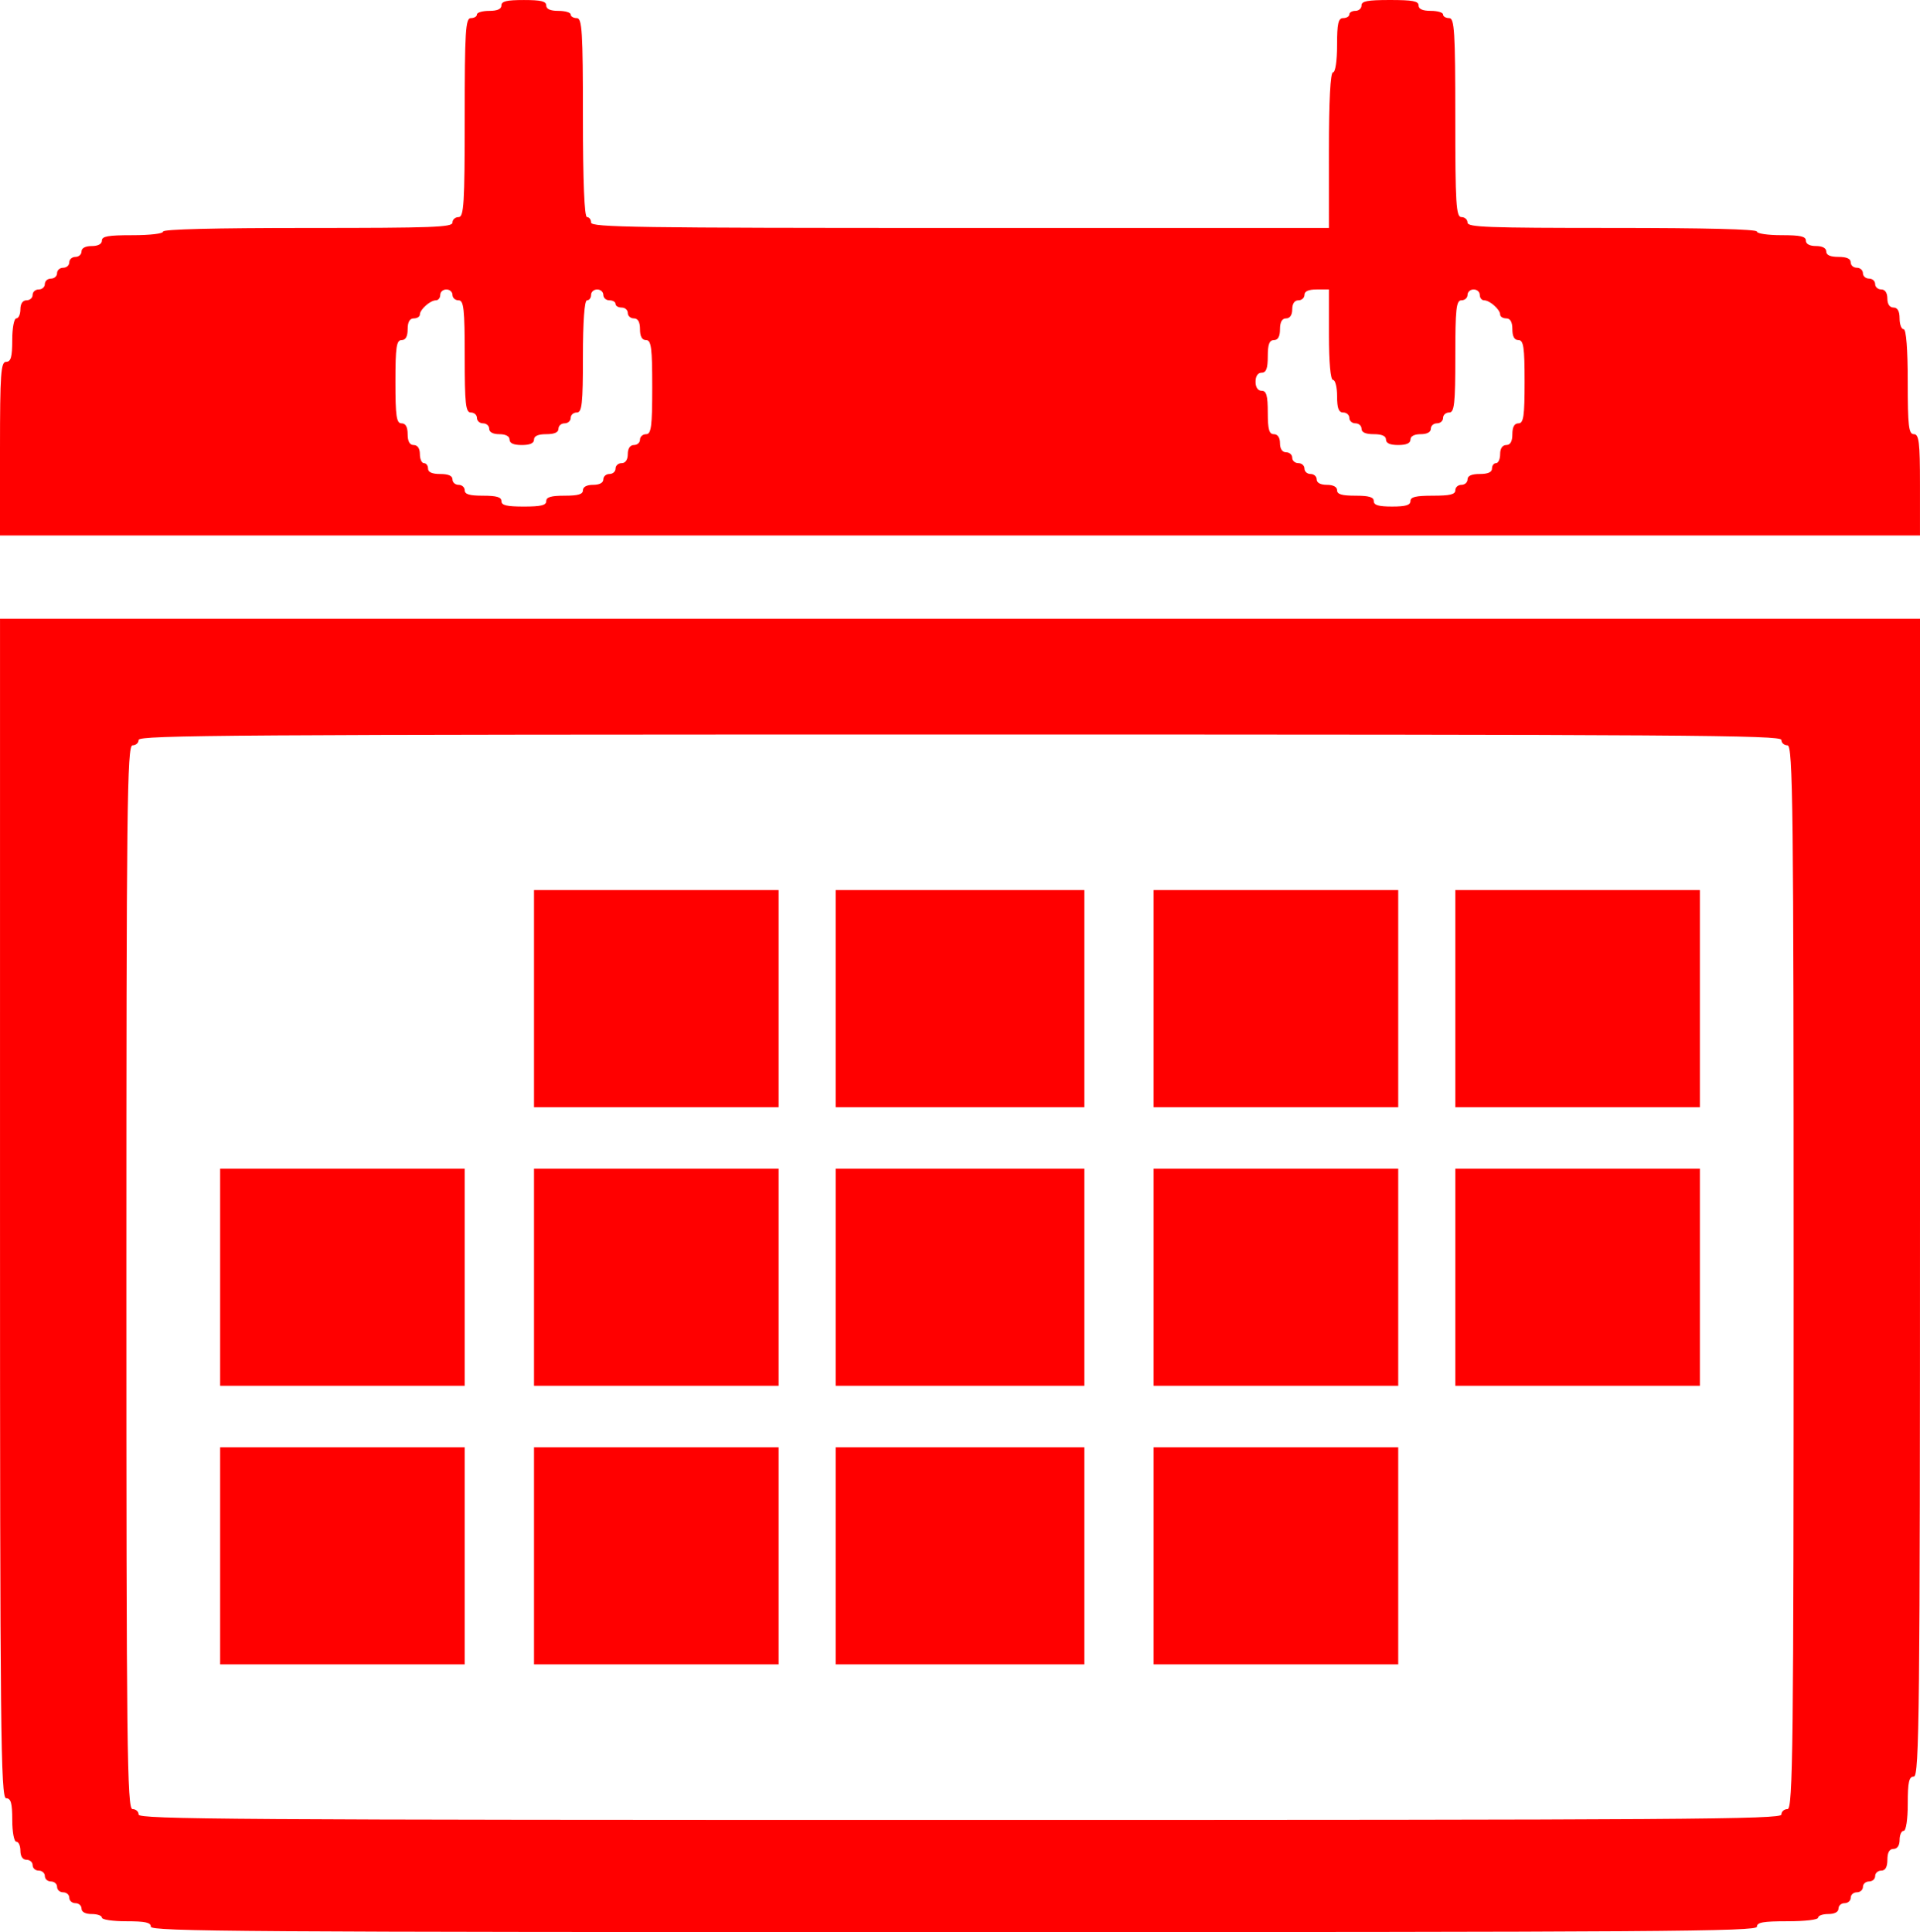 <?xml version="1.0" encoding="UTF-8" standalone="no"?>
<svg
   xmlns:dc="http://purl.org/dc/elements/1.1/"
   xmlns:cc="http://creativecommons.org/ns#"
   xmlns:rdf="http://www.w3.org/1999/02/22-rdf-syntax-ns#"
   xmlns:svg="http://www.w3.org/2000/svg"
   xmlns="http://www.w3.org/2000/svg"
   xmlns:sodipodi="http://sodipodi.sourceforge.net/DTD/sodipodi-0.dtd"
   xmlns:inkscape="http://www.inkscape.org/namespaces/inkscape"
   inkscape:version="1.0 (4035a4fb49, 2020-05-01)"
   sodipodi:docname="РЕЗЕРВАЦИЯ.svg"
   viewBox="0 0 498.739 501.964"
   height="501.964"
   width="498.739"
   id="svg3001"
   version="1.1">
  <defs
     id="defs3005" />
  <sodipodi:namedview
     inkscape:current-layer="g3009"
     inkscape:window-maximized="1"
     inkscape:window-y="-6"
     inkscape:window-x="-6"
     inkscape:cy="214.8289"
     inkscape:cx="112.40398"
     inkscape:zoom="1.1600971"
     showgrid="false"
     id="namedview3003"
     inkscape:window-height="1018"
     inkscape:window-width="1920"
     inkscape:pageshadow="2"
     inkscape:pageopacity="0"
     guidetolerance="10"
     gridtolerance="10"
     objecttolerance="10"
     borderopacity="1"
     bordercolor="#666666"
     pagecolor="#ffffff"
     inkscape:document-rotation="0" />
  <g
     transform="translate(-130.467,-30.315)"
     id="g3009"
     inkscape:label="Image"
     inkscape:groupmode="layer">
    <path
       id="path8"
       d="m 169.647,530.869 c 0,-1.097 -1.412,-1.41 -6.353,-1.41 -3.53,0 -6.353,-0.418 -6.353,-0.94 0,-0.517 -1.191,-0.94 -2.647,-0.94 -1.647,0 -2.647,-0.533 -2.647,-1.41 0,-0.775 -0.715,-1.41 -1.588,-1.41 -0.874,0 -1.588,-0.634 -1.588,-1.41 0,-0.775 -0.715,-1.41 -1.588,-1.41 -0.874,0 -1.588,-0.634 -1.588,-1.41 0,-0.776 -0.715,-1.41 -1.588,-1.41 -0.874,0 -1.588,-0.635 -1.588,-1.41 0,-0.776 -0.715,-1.41 -1.588,-1.41 -0.874,0 -1.588,-0.635 -1.588,-1.41 0,-0.775 -0.715,-1.41 -1.588,-1.41 -0.988,0 -1.588,-0.888 -1.588,-2.35 0,-1.293 -0.476,-2.35 -1.059,-2.35 -0.588,0 -1.059,-2.507 -1.059,-5.64 0,-4.387 -0.353,-5.64 -1.588,-5.64 -1.405,0 -1.588,-17.651 -1.588,-153.221 V 191.056 H 379.837 629.207 v 150.401 c 0,133.063 -0.183,150.401 -1.588,150.401 -1.271,0 -1.588,1.41 -1.588,7.05 0,4.073 -0.447,7.05 -1.059,7.05 -0.582,0 -1.059,1.058 -1.059,2.35 0,1.462 -0.6,2.35 -1.588,2.35 -1.059,0 -1.588,0.94 -1.588,2.82 0,1.88 -0.529,2.82 -1.588,2.82 -0.874,0 -1.588,0.634 -1.588,1.41 0,0.775 -0.715,1.41 -1.588,1.41 -0.874,0 -1.588,0.634 -1.588,1.41 0,0.776 -0.715,1.41 -1.588,1.41 -0.874,0 -1.588,0.635 -1.588,1.41 0,0.776 -0.715,1.41 -1.588,1.41 -0.874,0 -1.588,0.635 -1.588,1.41 0,0.877 -1,1.41 -2.647,1.41 -1.456,0 -2.647,0.423 -2.647,0.94 0,0.543 -3.353,0.94 -7.942,0.94 -6.353,0 -7.942,0.282 -7.942,1.41 0,1.249 -23.884,1.41 -208.602,1.41 -184.718,0 -208.602,-0.161 -208.602,-1.41 z m 423.558,-29.14 c 0,-0.776 0.715,-1.41 1.588,-1.41 1.405,0 1.588,-15.98 1.588,-138.181 0,-122.201 -0.184,-138.181 -1.588,-138.181 -0.874,0 -1.588,-0.635 -1.588,-1.41 0,-1.249 -24.413,-1.41 -213.367,-1.41 -188.954,0 -213.367,0.161 -213.367,1.41 0,0.775 -0.715,1.41 -1.588,1.41 -1.405,0 -1.588,15.98 -1.588,138.181 0,122.201 0.184,138.181 1.588,138.181 0.874,0 1.588,0.634 1.588,1.41 0,1.249 24.413,1.41 213.367,1.41 188.954,0 213.367,-0.161 213.367,-1.41 z M 187.648,434.518 V 406.318 h 31.767 31.767 v 28.2 28.2 h -31.767 -31.767 z m 81.535,0 V 406.318 h 31.767 31.767 v 28.2 28.2 h -31.767 -31.767 z m 78.358,0 V 406.318 h 32.296 32.296 v 28.2 28.2 H 379.837 347.541 Z m 82.594,0 V 406.318 h 31.767 31.767 v 28.2 28.2 H 461.901 430.134 Z M 187.648,362.137 v -28.2 h 31.767 31.767 v 28.2 28.2 h -31.767 -31.767 z m 81.535,0 v -28.2 h 31.767 31.767 v 28.2 28.2 h -31.767 -31.767 z m 78.358,0 v -28.2 h 32.296 32.296 v 28.2 28.2 H 379.837 347.541 Z m 82.594,0 v -28.2 h 31.767 31.767 v 28.2 28.2 H 461.901 430.134 Z m 78.358,0 v -28.2 h 31.767 31.767 v 28.2 28.2 H 540.259 508.493 Z M 269.183,289.757 v -28.2 h 31.767 31.767 v 28.2 28.2 h -31.767 -31.767 z m 78.358,0 v -28.2 h 32.296 32.296 v 28.2 28.2 H 379.837 347.541 Z m 82.594,0 v -28.2 h 31.767 31.767 v 28.2 28.2 H 461.901 430.134 Z m 78.358,0 v -28.2 h 31.767 31.767 v 28.2 28.2 H 540.259 508.493 Z M 130.467,146.876 c 0,-19.427 0.221,-22.56 1.588,-22.56 1.235,0 1.588,-1.253 1.588,-5.64 0,-3.133 0.471,-5.64 1.059,-5.64 0.582,0 1.059,-1.058 1.059,-2.35 0,-1.462 0.6,-2.35 1.588,-2.35 0.874,0 1.588,-0.634 1.588,-1.41 0,-0.776 0.715,-1.41 1.588,-1.41 0.874,0 1.588,-0.635 1.588,-1.41 0,-0.776 0.715,-1.41 1.588,-1.41 0.874,0 1.588,-0.635 1.588,-1.41 0,-0.776 0.715,-1.41 1.588,-1.41 0.874,0 1.588,-0.635 1.588,-1.41 0,-0.776 0.715,-1.41 1.588,-1.41 0.874,0 1.588,-0.635 1.588,-1.41 0,-0.877 1,-1.41 2.647,-1.41 1.647,0 2.647,-0.533 2.647,-1.41 0,-1.128 1.588,-1.41 7.942,-1.41 4.589,0 7.942,-0.397 7.942,-0.94 0,-0.609 13.236,-0.94 37.591,-0.94 32.708,0 37.591,-0.183 37.591,-1.41 0,-0.776 0.715,-1.41 1.588,-1.41 1.373,0 1.588,-3.499 1.588,-25.85 0,-22.351 0.215,-25.85 1.588,-25.85 0.874,0 1.588,-0.423 1.588,-0.94 0,-0.517 1.429,-0.94 3.177,-0.94 2.118,0 3.177,-0.47 3.177,-1.41 0,-1.082 1.353,-1.41 5.824,-1.41 4.471,0 5.824,0.328 5.824,1.41 0,0.94 1.059,1.41 3.177,1.41 1.747,0 3.177,0.423 3.177,0.94 0,0.517 0.715,0.94 1.588,0.94 1.373,0 1.588,3.499 1.588,25.85 0,16.607 0.379,25.85 1.059,25.85 0.582,0 1.059,0.635 1.059,1.41 0,1.243 11.354,1.41 95.83,1.41 h 95.83 V 69.325 c 0,-12.847 0.386,-20.21 1.059,-20.21 0.612,0 1.059,-2.977 1.059,-7.05 0,-5.64 0.318,-7.05 1.588,-7.05 0.874,0 1.588,-0.423 1.588,-0.94 0,-0.517 0.715,-0.94 1.588,-0.94 0.874,0 1.588,-0.635 1.588,-1.41 0,-1.119 1.53,-1.41 7.412,-1.41 5.883,0 7.412,0.291 7.412,1.41 0,0.94 1.059,1.41 3.177,1.41 1.747,0 3.177,0.423 3.177,0.94 0,0.517 0.715,0.94 1.588,0.94 1.373,0 1.588,3.499 1.588,25.85 0,22.351 0.215,25.85 1.588,25.85 0.874,0 1.588,0.635 1.588,1.41 0,1.227 4.883,1.41 37.591,1.41 24.355,0 37.591,0.331 37.591,0.94 0,0.522 2.824,0.94 6.353,0.94 4.941,0 6.353,0.313 6.353,1.41 0,0.877 1,1.41 2.647,1.41 1.647,0 2.647,0.533 2.647,1.41 0,0.94 1.059,1.41 3.177,1.41 2.118,0 3.177,0.47 3.177,1.41 0,0.776 0.715,1.41 1.588,1.41 0.874,0 1.588,0.635 1.588,1.41 0,0.775 0.715,1.41 1.588,1.41 0.874,0 1.588,0.634 1.588,1.41 0,0.775 0.715,1.41 1.588,1.41 0.988,0 1.588,0.888 1.588,2.35 0,1.462 0.6,2.35 1.588,2.35 1.059,0 1.588,0.94 1.588,2.82 0,1.551 0.476,2.82 1.059,2.82 0.657,0 1.059,5.17 1.059,13.63 0,11.489 0.25,13.63 1.588,13.63 1.336,0 1.588,2.089 1.588,13.16 v 13.16 H 379.837 130.467 Z m 141.892,13.63 c 0,-1.044 1.235,-1.41 4.765,-1.41 3.53,0 4.765,-0.366 4.765,-1.41 0,-0.877 1,-1.41 2.647,-1.41 1.647,0 2.647,-0.533 2.647,-1.41 0,-0.776 0.715,-1.41 1.588,-1.41 0.874,0 1.588,-0.635 1.588,-1.41 0,-0.776 0.715,-1.41 1.588,-1.41 0.988,0 1.588,-0.888 1.588,-2.35 0,-1.462 0.6,-2.35 1.588,-2.35 0.874,0 1.588,-0.635 1.588,-1.41 0,-0.776 0.715,-1.41 1.588,-1.41 1.33,0 1.588,-1.984 1.588,-12.22 0,-10.236 -0.258,-12.22 -1.588,-12.22 -1.059,0 -1.588,-0.94 -1.588,-2.82 0,-1.88 -0.529,-2.82 -1.588,-2.82 -0.874,0 -1.588,-0.635 -1.588,-1.41 0,-0.776 -0.715,-1.41 -1.588,-1.41 -0.874,0 -1.588,-0.423 -1.588,-0.94 0,-0.517 -0.715,-0.94 -1.588,-0.94 -0.874,0 -1.588,-0.634 -1.588,-1.41 0,-0.776 -0.715,-1.41 -1.588,-1.41 -0.874,0 -1.588,0.634 -1.588,1.41 0,0.776 -0.476,1.41 -1.059,1.41 -0.66,0 -1.059,5.483 -1.059,14.57 0,12.325 -0.245,14.57 -1.588,14.57 -0.874,0 -1.588,0.634 -1.588,1.41 0,0.776 -0.715,1.41 -1.588,1.41 -0.874,0 -1.588,0.635 -1.588,1.41 0,0.94 -1.059,1.41 -3.177,1.41 -2.118,0 -3.177,0.47 -3.177,1.41 0,0.94 -1.059,1.41 -3.177,1.41 -2.118,0 -3.177,-0.47 -3.177,-1.41 0,-0.877 -1,-1.41 -2.647,-1.41 -1.647,0 -2.647,-0.533 -2.647,-1.41 0,-0.775 -0.715,-1.41 -1.588,-1.41 -0.874,0 -1.588,-0.634 -1.588,-1.41 0,-0.776 -0.715,-1.41 -1.588,-1.41 -1.344,0 -1.588,-2.246 -1.588,-14.57 0,-12.325 -0.245,-14.57 -1.588,-14.57 -0.874,0 -1.588,-0.634 -1.588,-1.41 0,-0.776 -0.715,-1.41 -1.588,-1.41 -0.874,0 -1.588,0.634 -1.588,1.41 0,0.776 -0.511,1.41 -1.135,1.41 -1.466,0 -4.16,2.391 -4.16,3.693 0,0.554 -0.715,1.007 -1.588,1.007 -1.059,0 -1.588,0.94 -1.588,2.82 0,1.88 -0.529,2.82 -1.588,2.82 -1.32,0 -1.588,1.828 -1.588,10.81 0,8.982 0.269,10.81 1.588,10.81 1.059,0 1.588,0.94 1.588,2.82 0,1.88 0.529,2.82 1.588,2.82 0.988,0 1.588,0.888 1.588,2.35 0,1.293 0.476,2.35 1.059,2.35 0.582,0 1.059,0.634 1.059,1.41 0,0.94 1.059,1.41 3.177,1.41 2.118,0 3.177,0.47 3.177,1.41 0,0.776 0.715,1.41 1.588,1.41 0.874,0 1.588,0.635 1.588,1.41 0,1.044 1.235,1.41 4.765,1.41 3.53,0 4.765,0.366 4.765,1.41 0,1.082 1.353,1.41 5.824,1.41 4.471,0 5.824,-0.328 5.824,-1.41 z m 224.486,0 c 0,-1.082 1.353,-1.41 5.824,-1.41 4.471,0 5.824,-0.328 5.824,-1.41 0,-0.775 0.715,-1.41 1.588,-1.41 0.874,0 1.588,-0.634 1.588,-1.41 0,-0.94 1.059,-1.41 3.177,-1.41 2.118,0 3.177,-0.47 3.177,-1.41 0,-0.776 0.476,-1.41 1.059,-1.41 0.582,0 1.059,-1.058 1.059,-2.35 0,-1.462 0.6,-2.35 1.588,-2.35 1.059,0 1.588,-0.94 1.588,-2.82 0,-1.88 0.529,-2.82 1.588,-2.82 1.32,0 1.588,-1.828 1.588,-10.81 0,-8.982 -0.269,-10.81 -1.588,-10.81 -1.059,0 -1.588,-0.94 -1.588,-2.82 0,-1.88 -0.529,-2.82 -1.588,-2.82 -0.874,0 -1.588,-0.453 -1.588,-1.007 0,-1.301 -2.694,-3.693 -4.16,-3.693 -0.624,0 -1.135,-0.634 -1.135,-1.41 0,-0.776 -0.715,-1.41 -1.588,-1.41 -0.874,0 -1.588,0.634 -1.588,1.41 0,0.776 -0.715,1.41 -1.588,1.41 -1.344,0 -1.588,2.246 -1.588,14.57 0,12.325 -0.245,14.57 -1.588,14.57 -0.874,0 -1.588,0.634 -1.588,1.41 0,0.776 -0.715,1.41 -1.588,1.41 -0.874,0 -1.588,0.635 -1.588,1.41 0,0.877 -1,1.41 -2.647,1.41 -1.647,0 -2.647,0.533 -2.647,1.41 0,0.94 -1.059,1.41 -3.177,1.41 -2.118,0 -3.177,-0.47 -3.177,-1.41 0,-0.94 -1.059,-1.41 -3.177,-1.41 -2.118,0 -3.177,-0.47 -3.177,-1.41 0,-0.775 -0.715,-1.41 -1.588,-1.41 -0.874,0 -1.588,-0.634 -1.588,-1.41 0,-0.776 -0.715,-1.41 -1.588,-1.41 -1.177,0 -1.588,-1.097 -1.588,-4.23 0,-2.327 -0.476,-4.23 -1.059,-4.23 -0.649,0 -1.059,-4.543 -1.059,-11.75 v -11.75 h -3.177 c -2.118,0 -3.177,0.47 -3.177,1.41 0,0.776 -0.715,1.41 -1.588,1.41 -0.988,0 -1.588,0.888 -1.588,2.35 0,1.462 -0.6,2.35 -1.588,2.35 -1.059,0 -1.588,0.94 -1.588,2.82 0,1.88 -0.529,2.82 -1.588,2.82 -1.177,0 -1.588,1.097 -1.588,4.23 0,3.133 -0.412,4.23 -1.588,4.23 -0.988,0 -1.588,0.888 -1.588,2.35 0,1.462 0.6,2.35 1.588,2.35 1.235,0 1.588,1.253 1.588,5.64 0,4.387 0.353,5.64 1.588,5.64 0.988,0 1.588,0.888 1.588,2.35 0,1.462 0.6,2.35 1.588,2.35 0.874,0 1.588,0.635 1.588,1.41 0,0.776 0.715,1.41 1.588,1.41 0.874,0 1.588,0.634 1.588,1.41 0,0.775 0.715,1.41 1.588,1.41 0.874,0 1.588,0.634 1.588,1.41 0,0.877 1,1.41 2.647,1.41 1.647,0 2.647,0.533 2.647,1.41 0,1.044 1.235,1.41 4.765,1.41 3.53,0 4.765,0.366 4.765,1.41 0,1.044 1.235,1.41 4.765,1.41 3.53,0 4.765,-0.366 4.765,-1.41 z"
       style="fill:#ff0000;stroke-width:0.998" />
  </g>
</svg>
